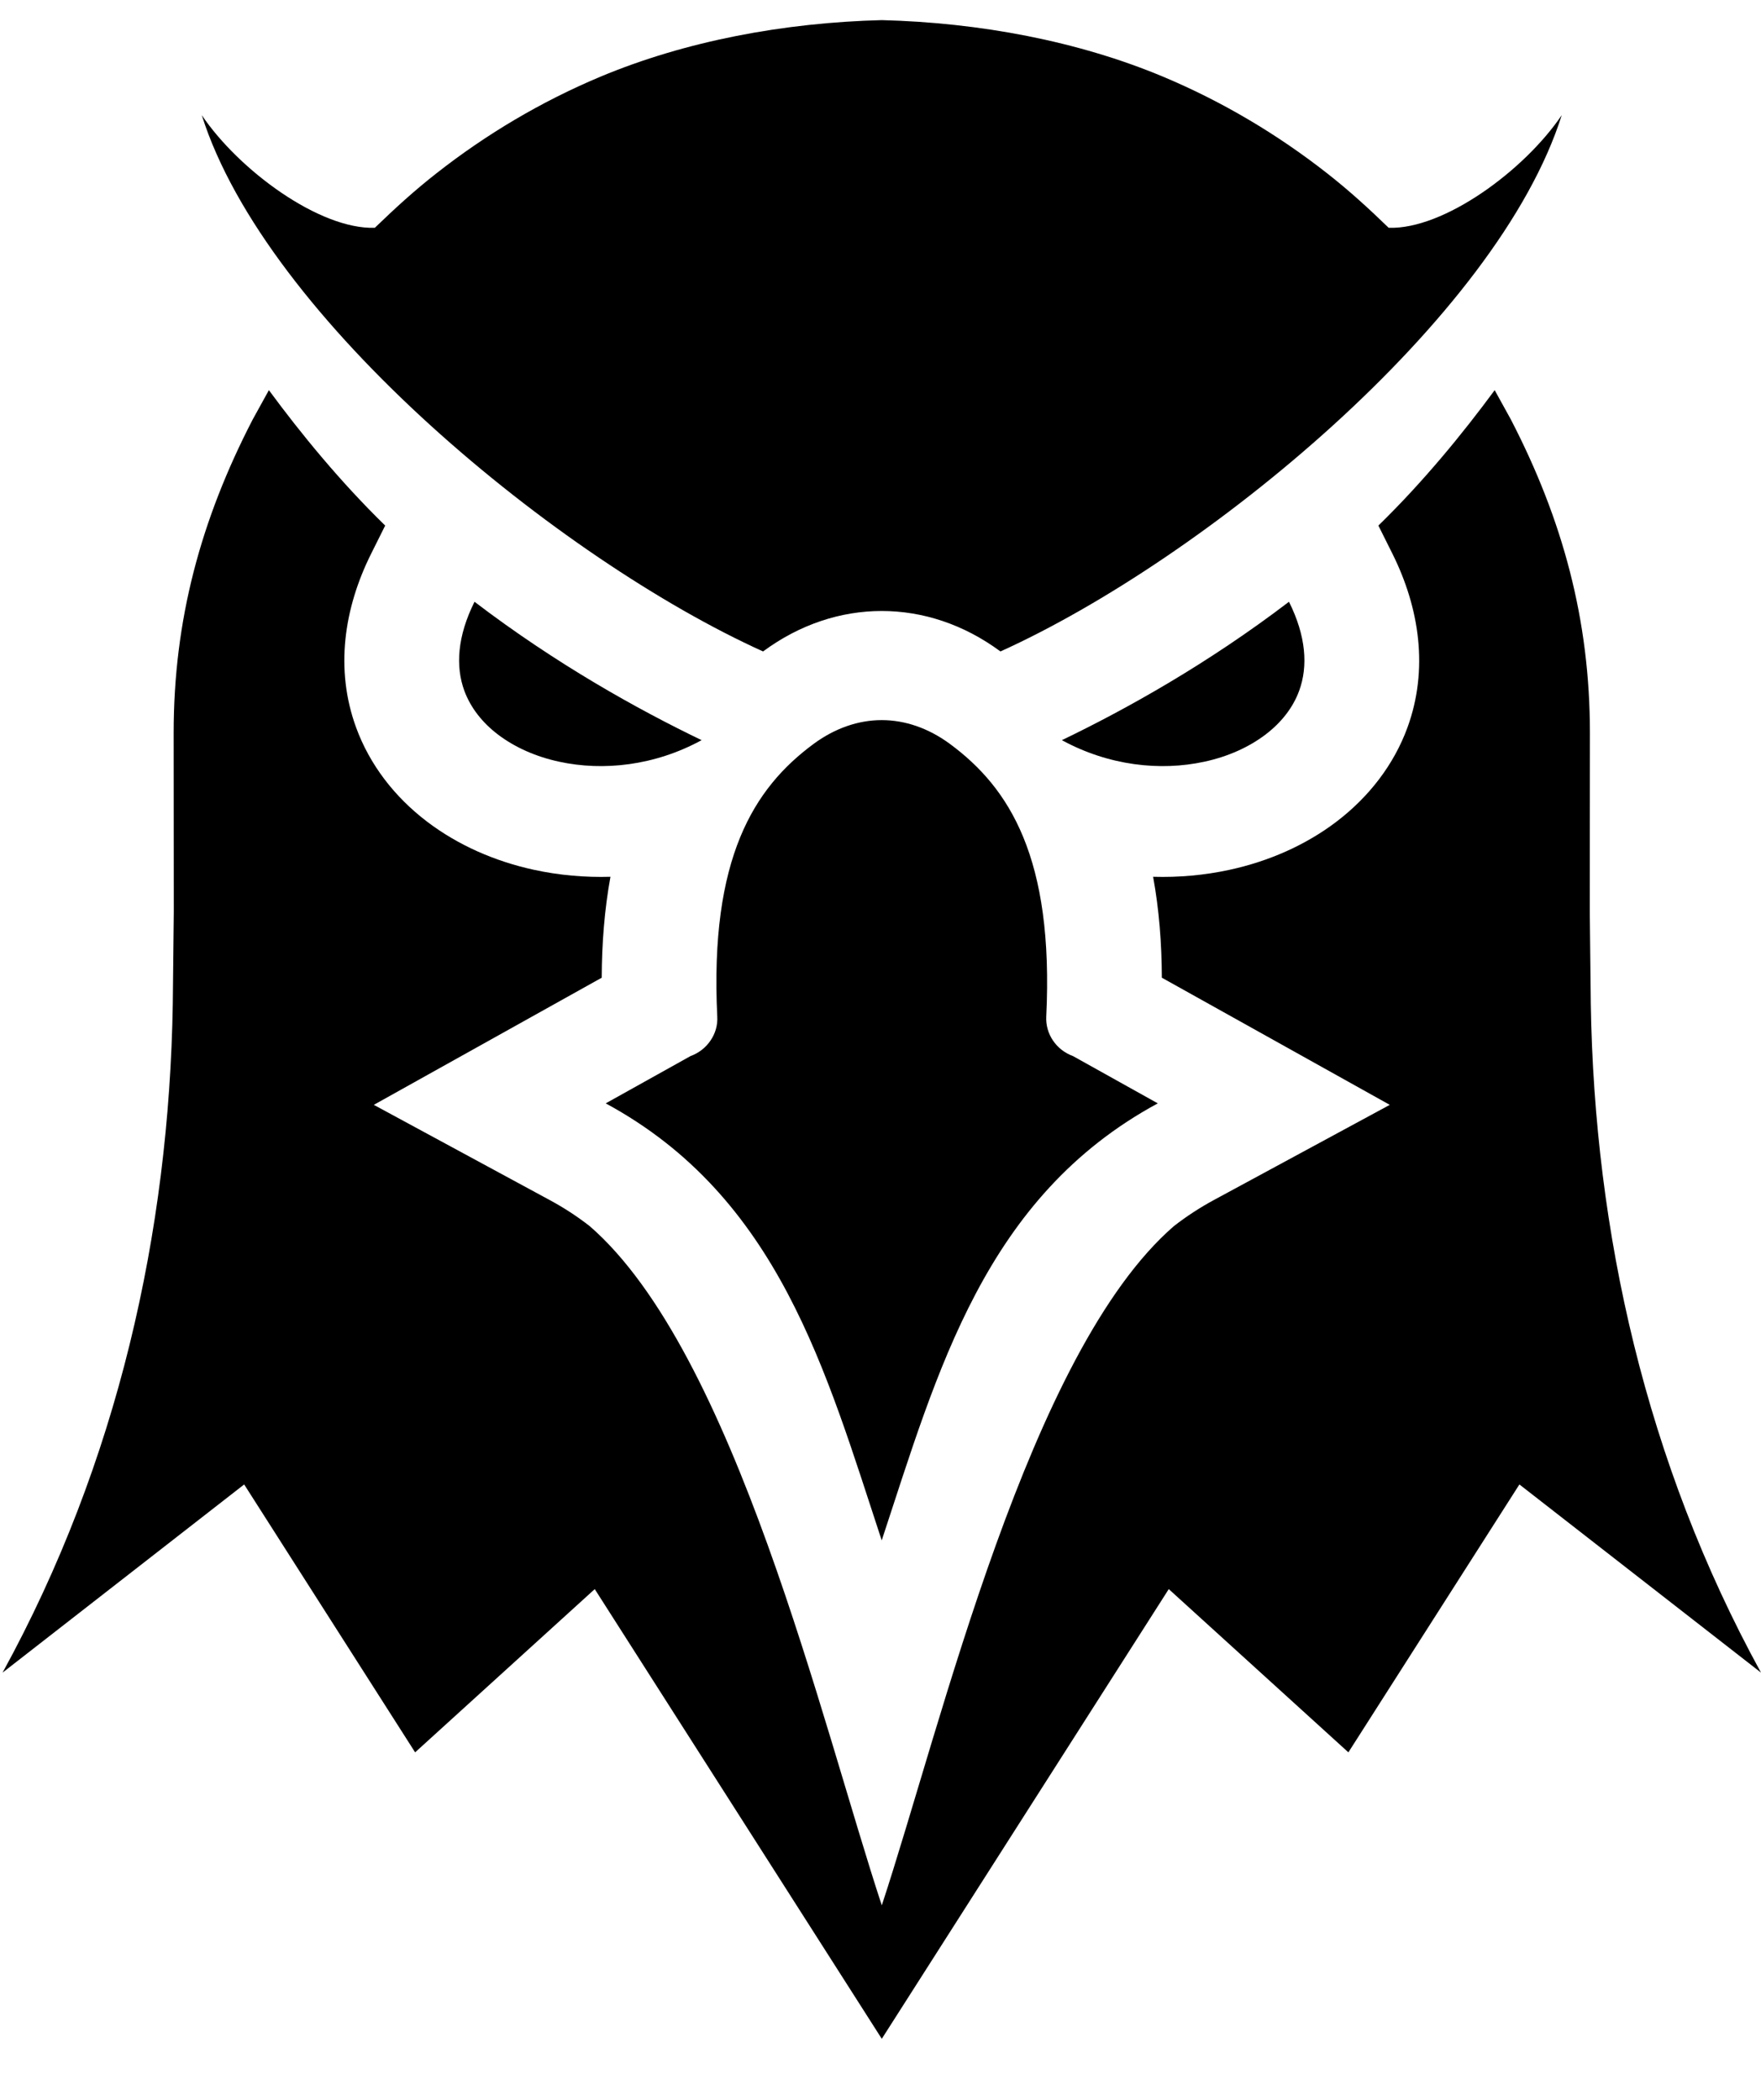 <svg width="26" height="31" viewBox="0 0 26 31" fill="none" xmlns="http://www.w3.org/2000/svg">
<path fill-rule="evenodd" clip-rule="evenodd" d="M20.351 7.759C21.014 7.113 21.598 6.398 22.068 5.76L22.307 6.193C23.075 7.677 23.474 9.155 23.474 10.818L23.472 13.457L23.487 14.826C23.542 18.184 24.295 21.583 26 24.693L22.433 21.915L19.908 25.87L17.256 23.46L13.019 30.099L8.781 23.46L6.129 25.87L3.605 21.915L0.038 24.693C1.743 21.583 2.495 18.184 2.551 14.826L2.566 13.458L2.564 10.818C2.564 9.155 2.963 7.677 3.731 6.193L3.97 5.76C4.44 6.398 5.024 7.113 5.687 7.759L5.48 8.174C5.077 8.981 4.944 9.883 5.258 10.741C5.46 11.293 5.828 11.767 6.304 12.129C6.765 12.48 7.312 12.717 7.883 12.841C8.256 12.922 8.636 12.955 9.013 12.944C8.925 13.425 8.886 13.925 8.884 14.434L5.519 16.311L8.115 17.716C8.323 17.828 8.521 17.957 8.706 18.101C10.847 19.957 12.134 25.447 13.019 28.129C13.904 25.447 15.191 19.957 17.332 18.101C17.517 17.957 17.715 17.828 17.922 17.716L20.519 16.311L17.154 14.434C17.152 13.925 17.113 13.425 17.025 12.944C17.402 12.955 17.782 12.922 18.154 12.841C18.726 12.717 19.273 12.48 19.734 12.129C20.209 11.767 20.578 11.293 20.78 10.741C21.093 9.883 20.96 8.981 20.558 8.174L20.351 7.759Z" fill="black"/>
<path fill-rule="evenodd" clip-rule="evenodd" d="M15.678 10.927C16.624 10.472 17.827 9.802 19.031 8.884C19.285 9.393 19.313 9.837 19.182 10.196C19.09 10.449 18.915 10.669 18.685 10.844C18.436 11.033 18.126 11.171 17.782 11.245C17.13 11.387 16.369 11.304 15.678 10.927ZM15.842 15.591L17.094 16.289C14.539 17.672 13.844 20.24 13.018 22.741C12.193 20.24 11.499 17.672 8.943 16.289L10.195 15.591C10.316 15.547 10.419 15.467 10.49 15.362C10.562 15.258 10.597 15.134 10.59 15.01C10.476 12.667 11.131 11.632 12.014 10.981C12.331 10.748 12.677 10.631 13.018 10.631C13.36 10.631 13.706 10.748 14.023 10.981C14.906 11.632 15.561 12.667 15.447 15.01C15.441 15.134 15.476 15.258 15.547 15.362C15.618 15.467 15.721 15.547 15.842 15.591ZM13.018 0.297C14.465 0.334 15.915 0.606 17.174 1.133C18.046 1.499 18.859 1.982 19.596 2.56C19.928 2.821 20.202 3.072 20.503 3.363C21.317 3.39 22.506 2.517 23.058 1.7C22.108 4.707 17.773 8.259 14.772 9.617C14.771 9.617 14.77 9.616 14.769 9.616C14.23 9.218 13.624 9.02 13.018 9.02C12.413 9.02 11.807 9.218 11.268 9.616C11.267 9.616 11.267 9.617 11.265 9.617C8.264 8.259 3.929 4.707 2.979 1.7C3.531 2.517 4.72 3.39 5.534 3.363C5.835 3.073 6.109 2.821 6.442 2.56C7.178 1.982 7.991 1.499 8.863 1.133C10.122 0.606 11.572 0.334 13.018 0.297ZM10.359 10.927C9.413 10.472 8.21 9.802 7.006 8.884C6.752 9.393 6.724 9.837 6.855 10.196C6.948 10.449 7.122 10.669 7.352 10.844C7.601 11.033 7.912 11.171 8.255 11.245C8.907 11.387 9.668 11.304 10.359 10.927Z" fill="black"/>
</svg>
